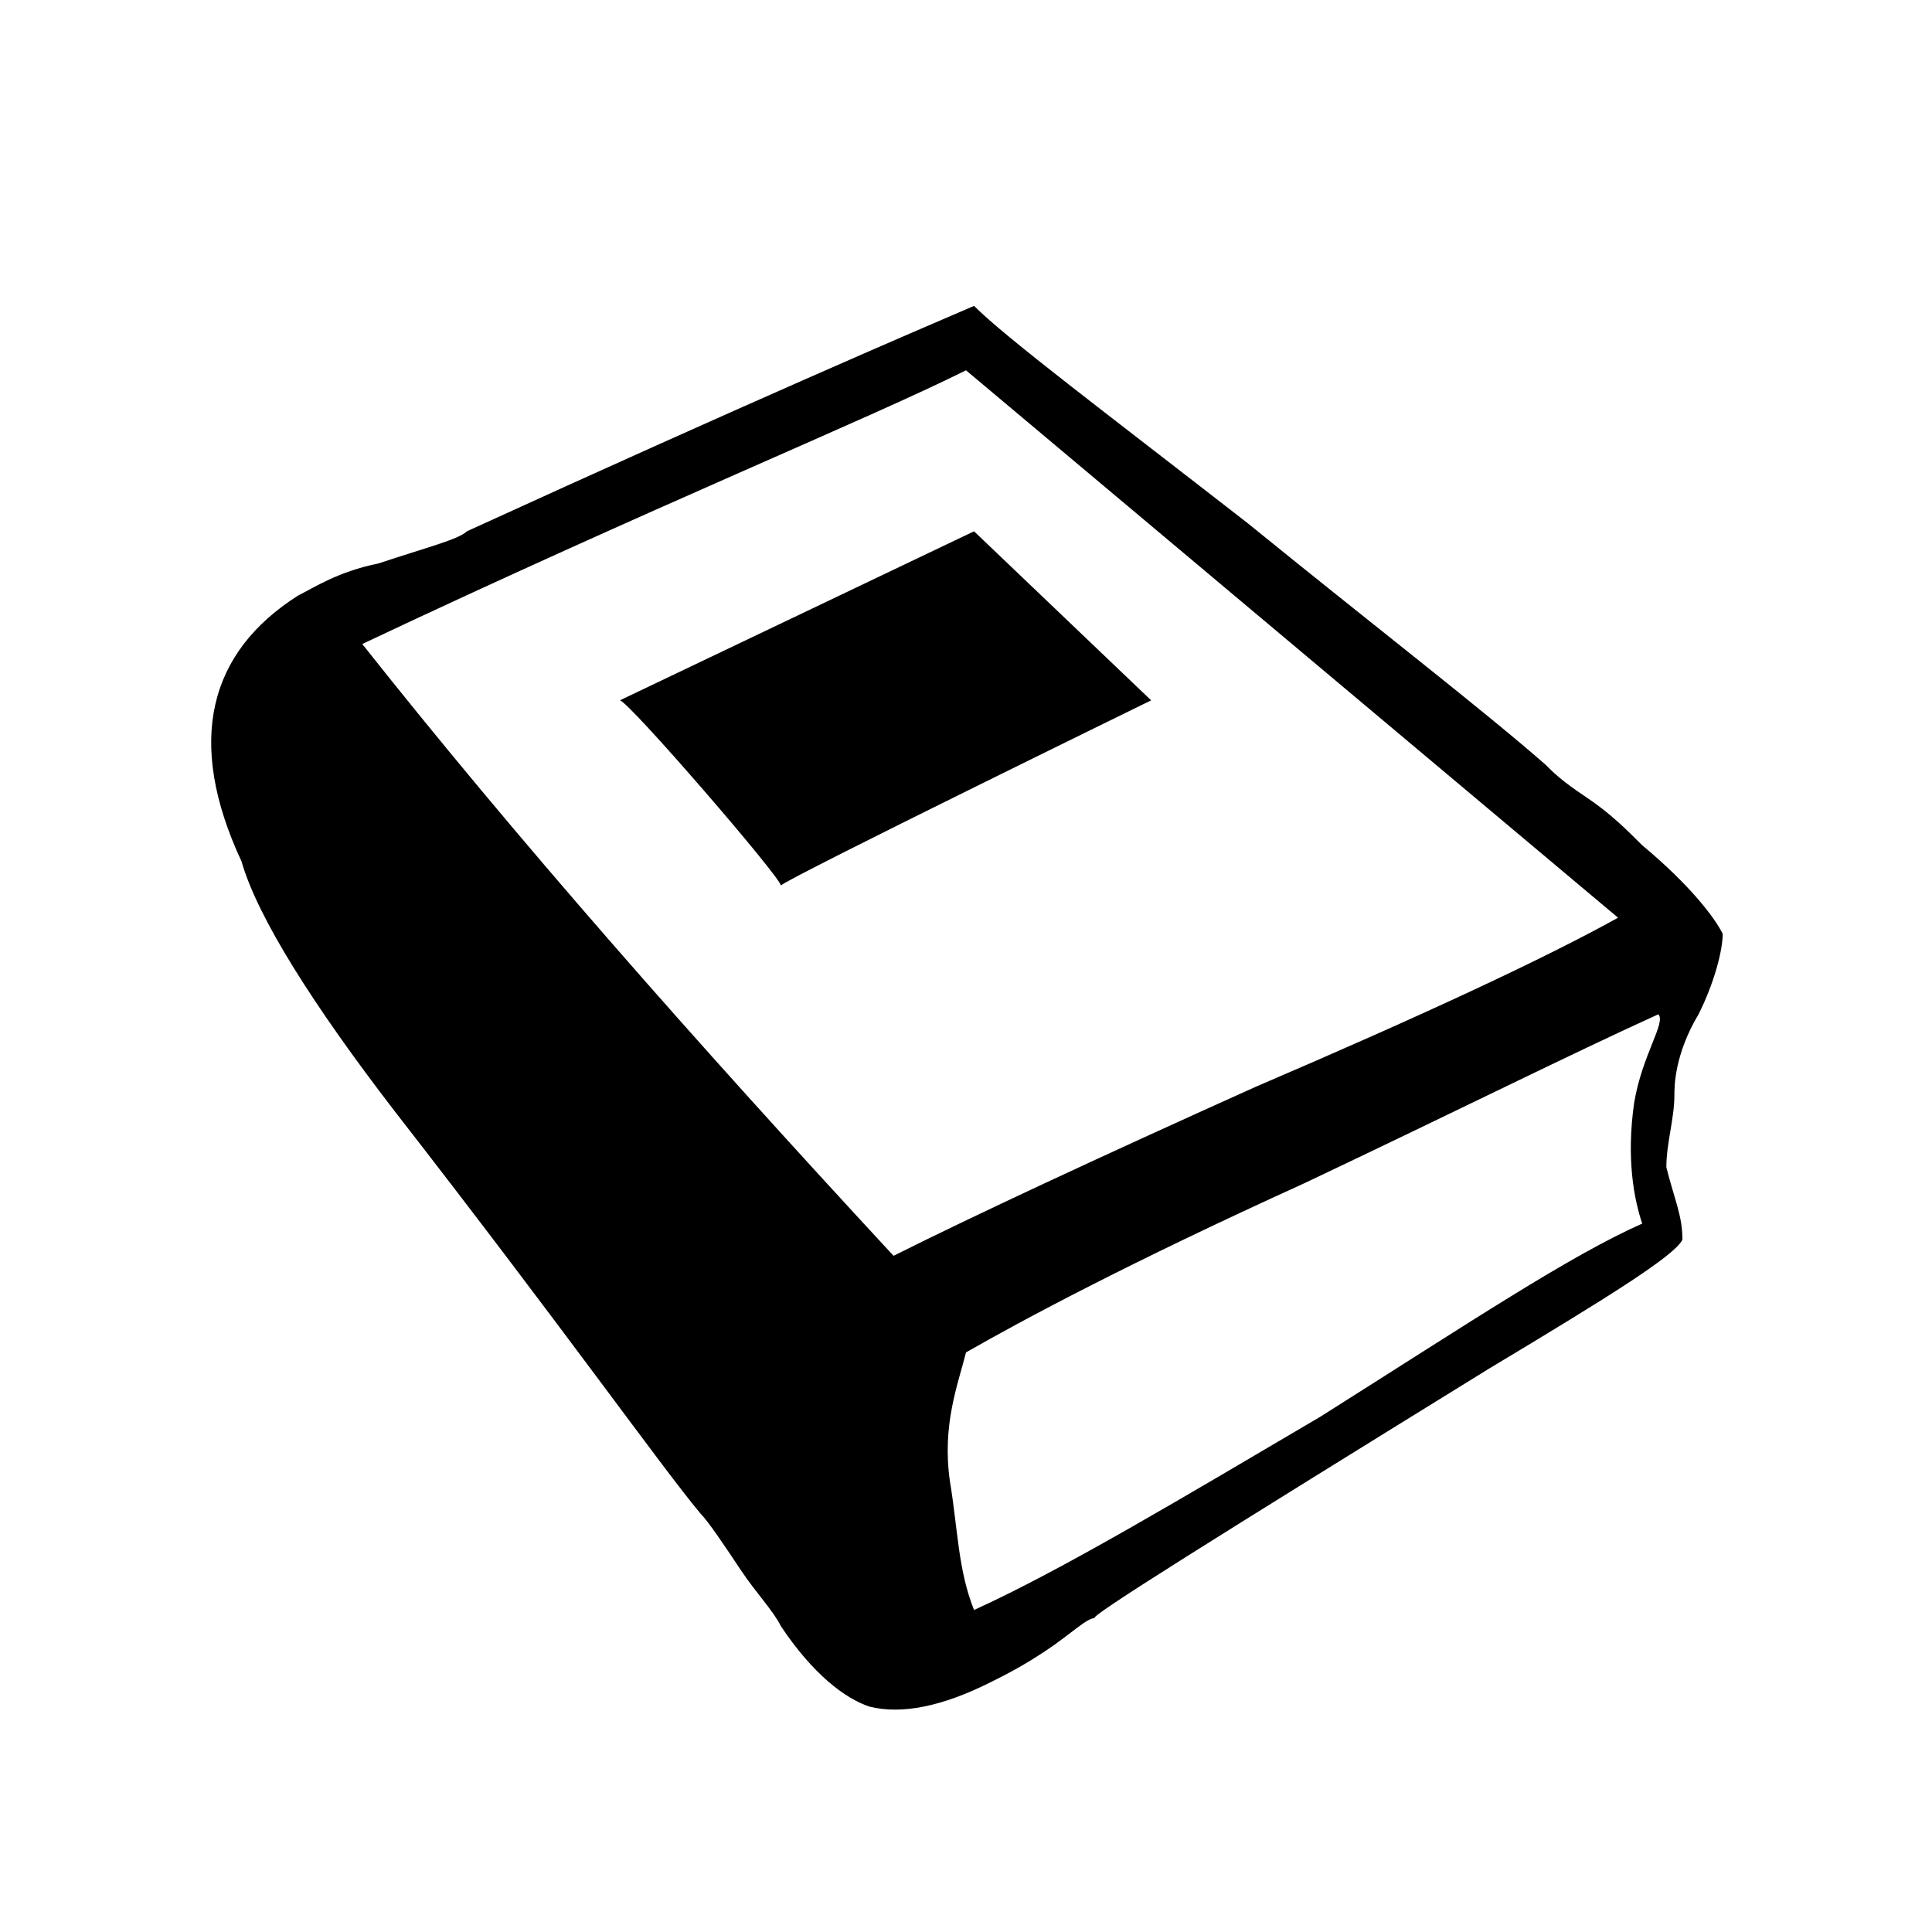 <?xml version="1.0" encoding="utf-8"?>
<!-- Generator: Adobe Illustrator 27.1.1, SVG Export Plug-In . SVG Version: 6.00 Build 0)  -->
<svg version="1.1" id="Calque_1" xmlns="http://www.w3.org/2000/svg" xmlns:xlink="http://www.w3.org/1999/xlink" x="0px" y="0px"
	 viewBox="0 0 24 24" style="enable-background:new 0 0 24 24;" xml:space="preserve">
<style type="text/css">
	.st0{display:none;}
	.st1{display:inline;fill:none;}
	.st2{display:inline;}
	.st3{display:none;opacity:0.19;}
	.st4{fill:#FFFFFF;}
</style>
<g id="Calque_1_00000007411469738925326410000013473187638605947790_" class="st0">
	<path class="st1" d="M0,0h24v24H0V0z M21,19c0,1.1-0.9,2-2,2H5c-1.1,0-2-0.9-2-2V5c0-1.1,0.9-2,2-2h14c1.1,0,2,0.9,2,2V19z"/>
	<path class="st2" d="M19,3H5C3.9,3,3,3.9,3,5v14c0,1.1,0.9,2,2,2h14c1.1,0,2-0.9,2-2V5C21,3.9,20.1,3,19,3z M7.5,18
		C6.7,18,6,17.3,6,16.5C6,15.7,6.7,15,7.5,15S9,15.7,9,16.5C9,17.3,8.3,18,7.5,18z M7.5,9C6.7,9,6,8.3,6,7.5S6.7,6,7.5,6
		S9,6.7,9,7.5S8.3,9,7.5,9z M12,13.5c-0.8,0-1.5-0.7-1.5-1.5s0.7-1.5,1.5-1.5s1.5,0.7,1.5,1.5S12.8,13.5,12,13.5z M16.5,18
		c-0.8,0-1.5-0.7-1.5-1.5c0-0.8,0.7-1.5,1.5-1.5c0.8,0,1.5,0.7,1.5,1.5C18,17.3,17.3,18,16.5,18z M16.5,9C15.7,9,15,8.3,15,7.5
		S15.7,6,16.5,6C17.3,6,18,6.7,18,7.5S17.3,9,16.5,9z"/>
</g>
<g id="Calque_2_00000170993219438566369080000012556811540704189059_" class="st3">
	<path class="st2" d="M19.8,21.2H4.4c-0.8,0-1.4-0.6-1.4-1.4V4.4C3,3.6,3.6,3,4.4,3h15.4c0.8,0,1.4,0.6,1.4,1.4v15.4
		C21.2,20.6,20.6,21.2,19.8,21.2z"/>
	<g class="st2">
		<path class="st4" d="M16.9,5.6c0.9,0,1.5,0.6,1.5,1.4s-0.6,1.4-1.5,1.4S15.4,7.8,15.4,7S16,5.6,16.9,5.6z"/>
		<path class="st4" d="M16.9,10.7c0.9,0,1.5,0.6,1.5,1.4s-0.6,1.4-1.5,1.4s-1.5-0.6-1.5-1.4C15.4,11.2,16,10.7,16.9,10.7z"/>
		<path class="st4" d="M16.9,15.8c0.9,0,1.5,0.6,1.5,1.4s-0.6,1.4-1.5,1.4s-1.5-0.6-1.5-1.4C15.4,16.3,16,15.8,16.9,15.8z"/>
		<path class="st4" d="M7.9,5.6c0.9,0,1.5,0.6,1.5,1.4S8.8,8.4,7.9,8.4S6.4,7.9,6.4,7C6.4,6.2,7,5.6,7.9,5.6z"/>
		<path class="st4" d="M7.9,10.7c0.9,0,1.5,0.6,1.5,1.4s-0.6,1.4-1.5,1.4s-1.5-0.6-1.5-1.4C6.4,11.2,7,10.7,7.9,10.7z"/>
		<path class="st4" d="M7.9,15.8c0.9,0,1.5,0.6,1.5,1.4s-0.6,1.4-1.5,1.4S6.4,18,6.4,17.2C6.4,16.3,7,15.8,7.9,15.8z"/>
	</g>
</g>
<g>
	<path d="M20.8,13.6c0,0.3-0.1,0.6-0.1,0.9c0.1,0.4,0.2,0.6,0.2,0.9c-0.1,0.2-0.9,0.7-2.4,1.6c-3.4,2.1-5,3.1-4.9,3.1
		c-0.1,0-0.3,0.2-0.6,0.4c-0.3,0.2-0.5,0.3-0.7,0.4c-0.6,0.3-1.1,0.4-1.5,0.3c-0.3-0.1-0.7-0.4-1.1-1c-0.1-0.2-0.3-0.4-0.5-0.7
		c-0.2-0.3-0.4-0.6-0.5-0.7c-0.5-0.6-1.7-2.3-3.8-5c-1-1.3-1.7-2.4-1.9-3.1C2.3,9.2,2.6,8.1,3.7,7.4c0.2-0.1,0.5-0.3,1-0.4
		c0.6-0.2,1-0.3,1.1-0.4c3.5-1.6,5.6-2.5,6.3-2.8c0.4,0.4,1.6,1.3,3.4,2.7c1.6,1.3,2.9,2.3,3.7,3c0.1,0.1,0.2,0.2,0.5,0.4
		s0.5,0.4,0.7,0.6c0.6,0.5,0.9,0.9,1,1.1c0,0.2-0.1,0.6-0.3,1C20.8,13.1,20.8,13.5,20.8,13.6z M12,4.6C10.8,5.2,8.1,6.3,4.5,8
		c1.9,2.4,4.1,4.9,6.6,7.6c1-0.5,2.5-1.2,4.5-2.1c2.1-0.9,3.6-1.6,4.5-2.1 M14.3,8.7c0,0-4.5,2.2-4.6,2.3c0-0.1-1.9-2.3-2-2.3
		l4.4-2.1 M20.4,15.2c-0.1-0.3-0.2-0.8-0.1-1.5c0.1-0.6,0.4-1,0.3-1.1c-1.1,0.5-2.5,1.2-4.4,2.1c-2.2,1-3.5,1.7-4.2,2.1
		c-0.1,0.4-0.3,0.9-0.2,1.6c0.1,0.6,0.1,1.1,0.3,1.6c1.1-0.5,2.6-1.4,4.3-2.4C18.3,16.4,19.5,15.6,20.4,15.2z"/>
</g>
</svg>
